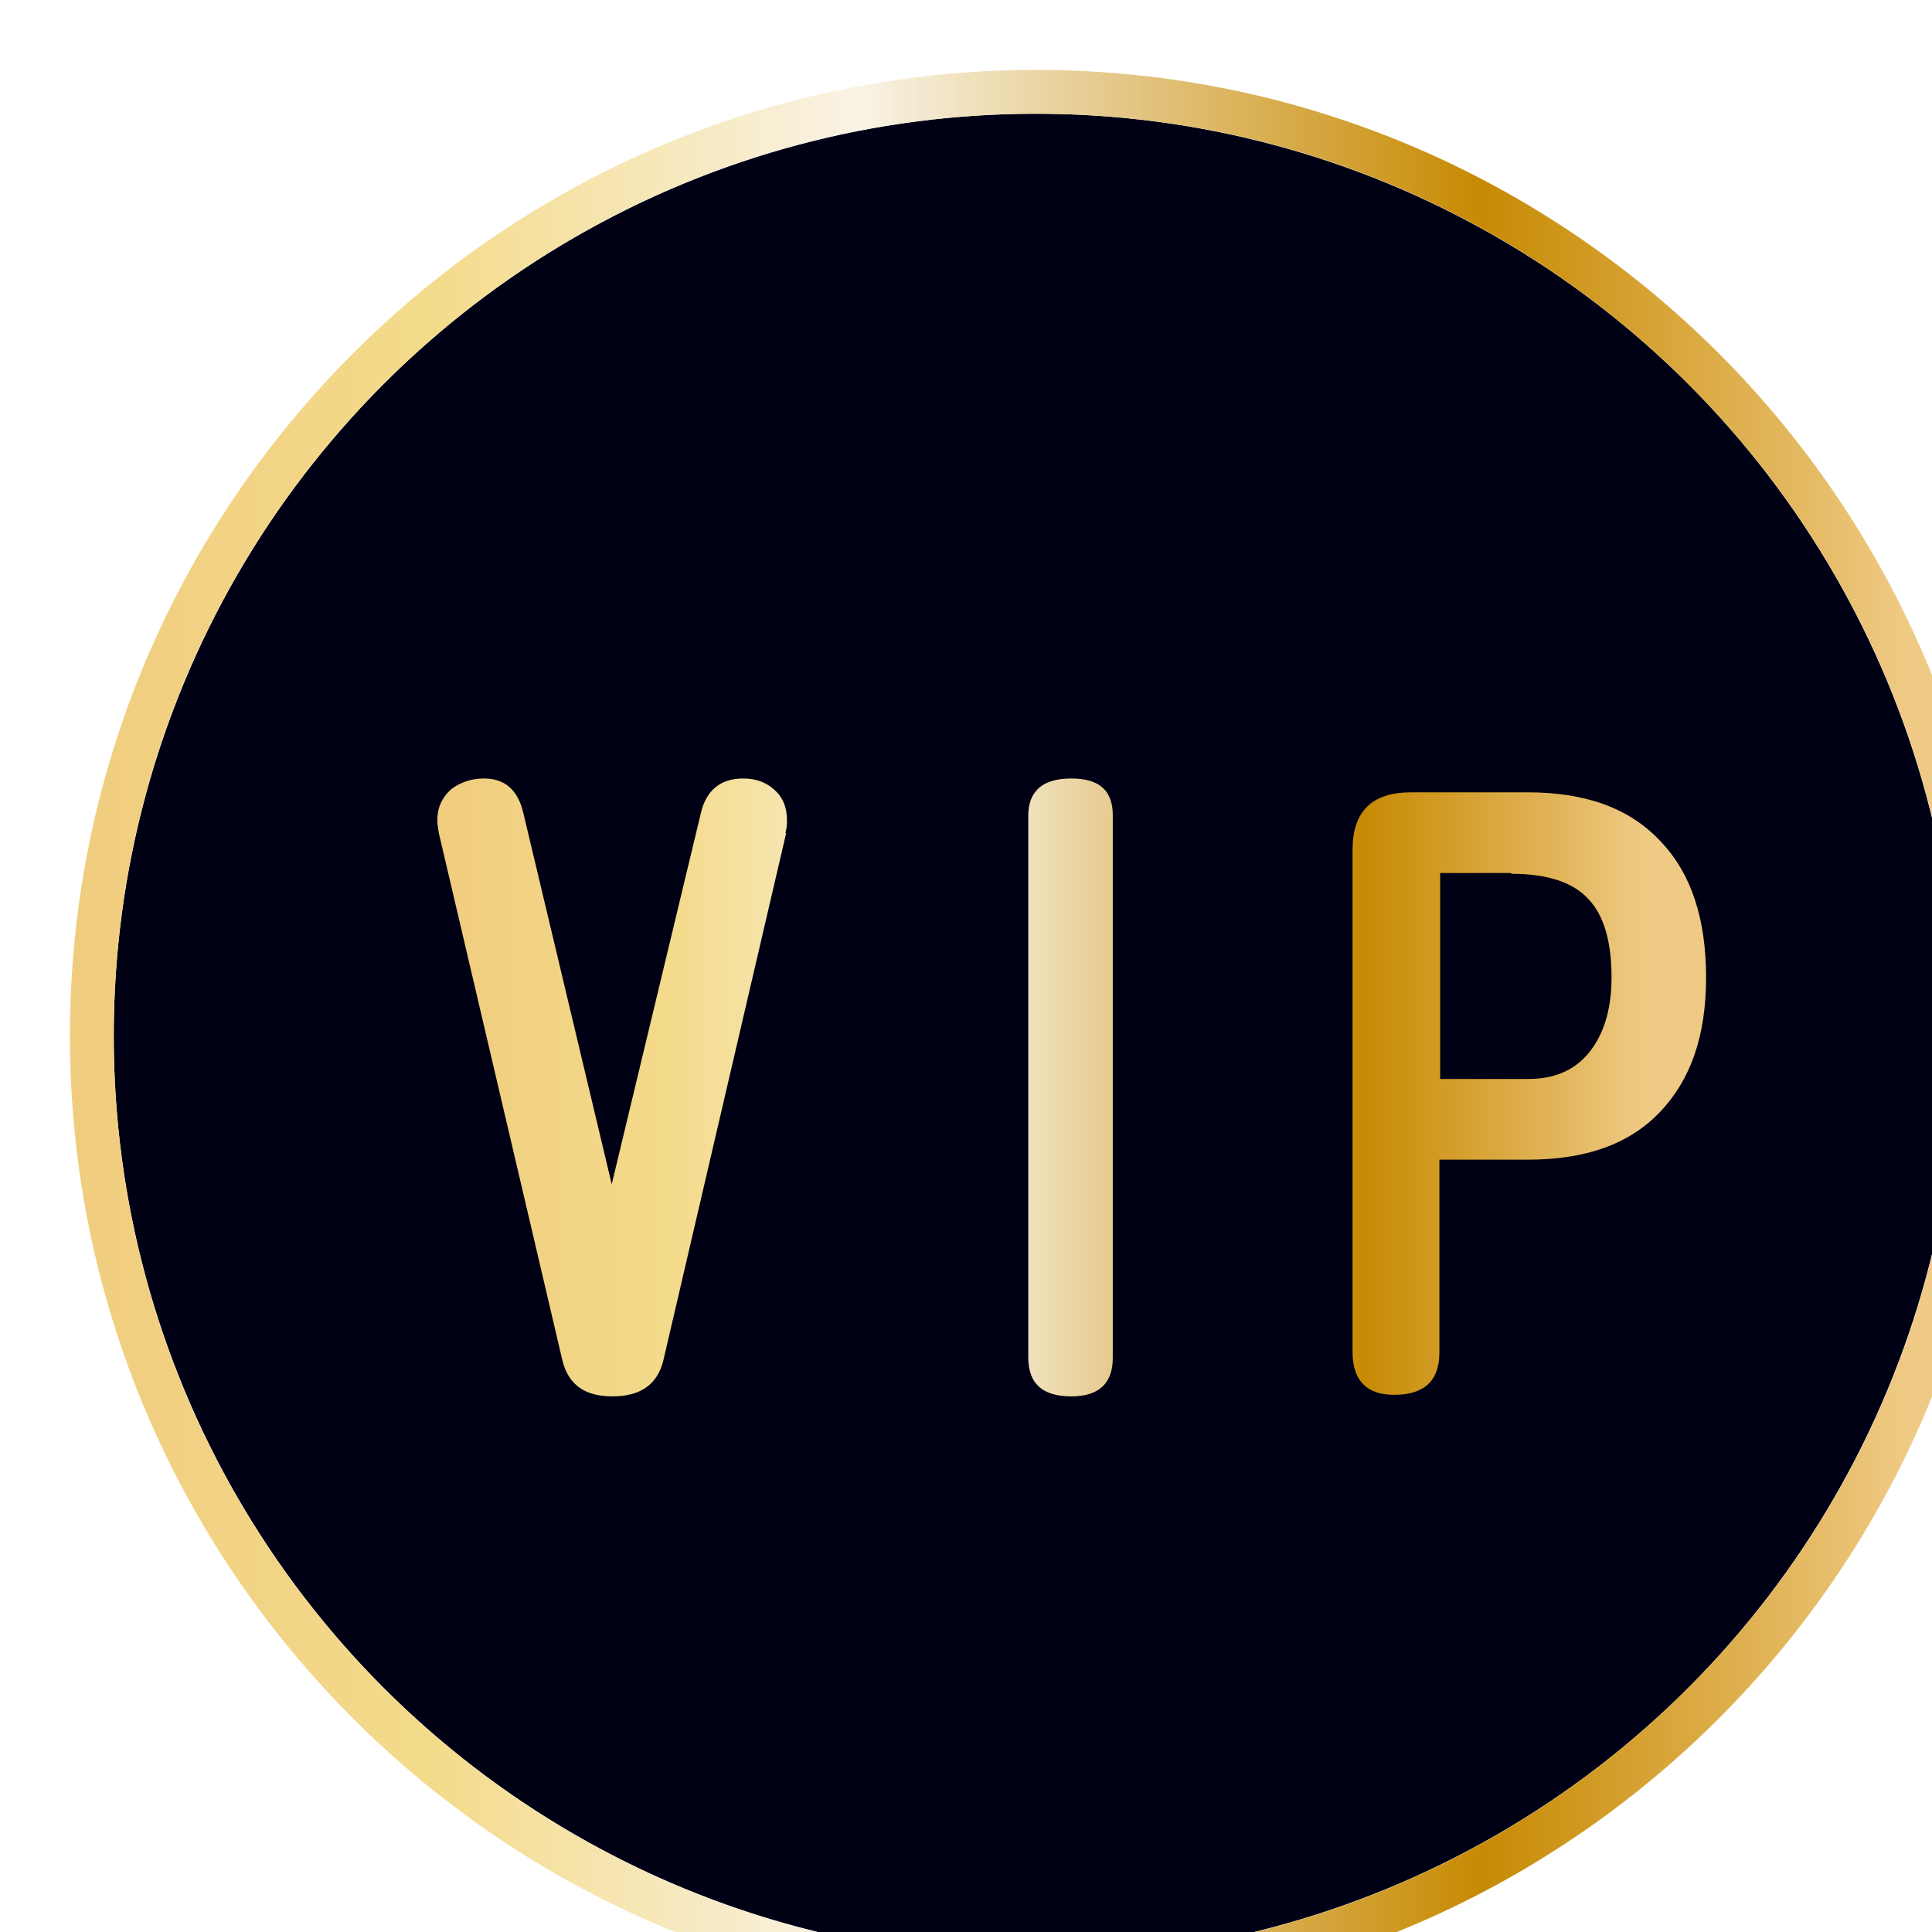 <?xml version="1.0" encoding="UTF-8"?><svg xmlns="http://www.w3.org/2000/svg" xmlns:xlink="http://www.w3.org/1999/xlink" viewBox="0 0 25.14 25.14"><defs><style>.j{fill:url(#g);}.k{fill:url(#f);}.l{fill:url(#i);}.m{fill:url(#h);}.n{fill:#000014;}.o{filter:url(#d);}</style><filter id="d" filterUnits="userSpaceOnUse"><feOffset dx=".91" dy=".91"/><feGaussianBlur result="e" stdDeviation=".57"/><feFlood flood-color="#000" flood-opacity=".75"/><feComposite in2="e" operator="in"/><feComposite in="SourceGraphic"/></filter><linearGradient id="f" x1="0" y1="12.57" x2="25.14" y2="12.57" gradientTransform="matrix(1, 0, 0, 1, 0, 0)" gradientUnits="userSpaceOnUse"><stop offset="0" stop-color="#f0cc7e"/><stop offset=".19" stop-color="#f4db8c"/><stop offset=".41" stop-color="#f9f3e5"/><stop offset=".73" stop-color="#c78a03"/><stop offset=".89" stop-color="#e3b75e"/><stop offset=".95" stop-color="#efca84"/></linearGradient><linearGradient id="g" x1="4.78" y1="13.23" x2="21.29" y2="13.23" xlink:href="#f"/><linearGradient id="h" x1="4.78" y1="13.23" x2="21.29" y2="13.23" xlink:href="#f"/><linearGradient id="i" x1="4.78" y1="13.23" x2="21.29" y2="13.23" xlink:href="#f"/></defs><g id="a"/><g id="b"><g id="c"><g class="o"><g><circle class="n" cx="12.57" cy="12.57" r="12"/><path class="k" d="M12.57,.57c6.63,0,12,5.37,12,12s-5.37,12-12,12S.57,19.2,.57,12.57,5.94,.57,12.57,.57m0-.57C5.64,0,0,5.64,0,12.57s5.64,12.57,12.57,12.57,12.57-5.64,12.57-12.57S19.5,0,12.57,0h0Z"/></g><g><path class="j" d="M9.32,9.93l-1.6,6.87c-.08,.31-.3,.46-.66,.46s-.57-.15-.65-.46l-1.61-6.87c-.01-.07-.02-.12-.02-.16,0-.17,.06-.3,.18-.41,.12-.09,.26-.14,.43-.14,.27,0,.44,.15,.51,.45l1.15,4.83,1.16-4.83c.07-.3,.26-.45,.55-.45,.17,0,.3,.05,.41,.15,.11,.1,.16,.23,.16,.39,0,.05,0,.1-.02,.17Z"/><path class="m" d="M13.03,17.26c-.38,0-.56-.17-.56-.51v-7.04c0-.33,.19-.49,.56-.49s.54,.16,.54,.48v7.06c0,.33-.18,.5-.54,.5Z"/><path class="l" d="M18.97,14.18h-1.15v2.51c0,.37-.2,.55-.59,.55-.36,0-.54-.19-.54-.56v-6.53c0-.5,.25-.75,.76-.75h1.52c.76,0,1.33,.21,1.73,.64,.4,.42,.59,1.01,.59,1.77s-.2,1.33-.6,1.75c-.4,.42-.97,.62-1.72,.62Zm-.22-3.73h-.92v2.68h1.15c.36,0,.64-.13,.83-.4,.17-.24,.25-.55,.25-.92,0-.47-.1-.81-.3-1.02-.2-.22-.54-.33-1-.33Z"/></g></g></g></g></svg>